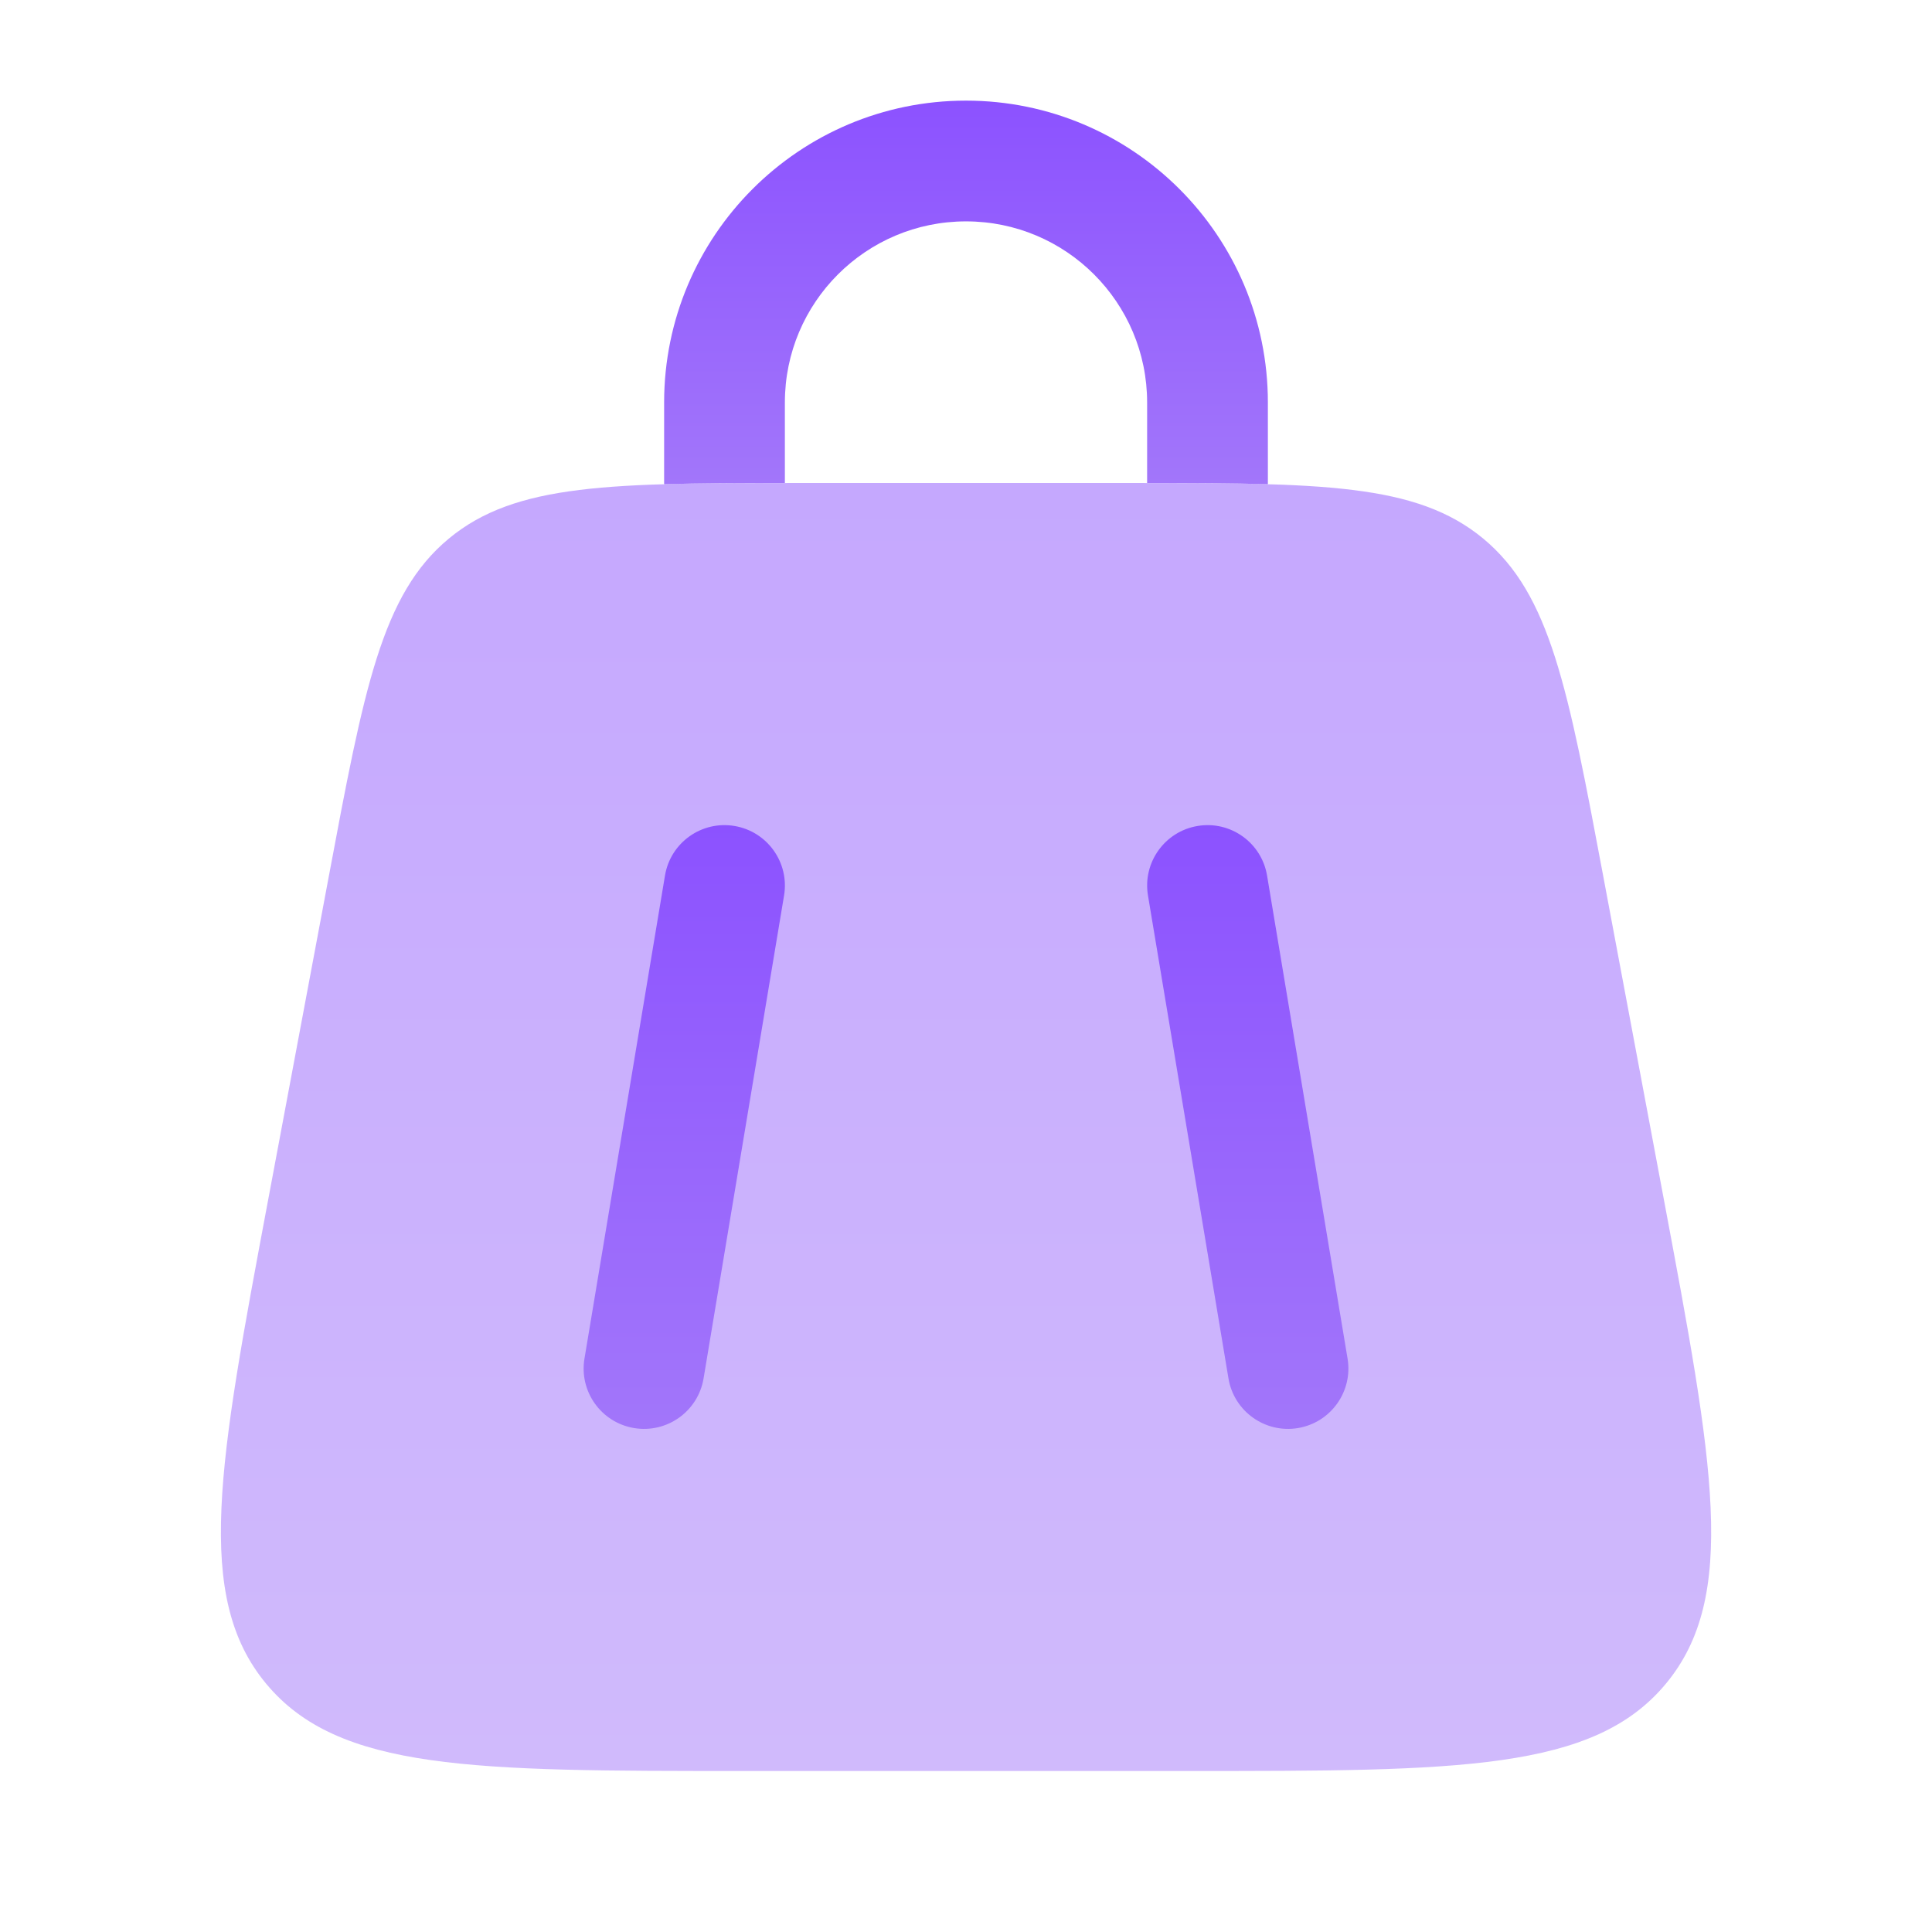 <svg width="48" height="48" viewBox="0 0 48 48" fill="none" xmlns="http://www.w3.org/2000/svg">
<g id="bag-2 1">
<path id="Vector" opacity="0.5" d="M8.166 21.789C9.043 17.107 9.482 14.766 11.149 13.383C12.815 12 15.197 12 19.96 12H28.042C32.805 12 35.187 12 36.853 13.383C38.52 14.766 38.958 17.107 39.836 21.789L41.336 29.789C42.571 36.372 43.188 39.664 41.388 41.832C39.589 44 36.24 44 29.542 44H18.46C11.762 44 8.413 44 6.613 41.832C4.814 39.664 5.431 36.372 6.666 29.789L8.166 21.789Z" fill="url(#paint0_linear_0_4389)"/>
<path id="Vector_2" d="M19.5 10C19.5 7.515 21.515 5.5 24 5.5C26.485 5.5 28.5 7.515 28.5 10V12C28.5 12 28.5 12 28.5 12C29.632 12 30.624 12.004 31.5 12.03C31.5 12.02 31.5 12.01 31.5 12V10C31.5 5.858 28.142 2.5 24 2.5C19.858 2.5 16.5 5.858 16.5 10V12C16.5 12.01 16.5 12.02 16.5 12.03C17.376 12.004 18.368 12 19.5 12V10Z" fill="url(#paint1_linear_0_4389)"/>
<path id="Vector_3" d="M16.521 21.754C16.657 20.936 17.43 20.384 18.247 20.521C19.064 20.657 19.616 21.43 19.48 22.247L17.48 34.247C17.344 35.064 16.571 35.616 15.754 35.48C14.937 35.344 14.384 34.571 14.521 33.754L16.521 21.754Z" fill="url(#paint2_linear_0_4389)"/>
<path id="Vector_4" d="M29.754 20.521C30.571 20.384 31.344 20.936 31.48 21.754L33.48 33.754C33.616 34.571 33.064 35.344 32.247 35.48C31.43 35.616 30.657 35.064 30.521 34.247L28.521 22.247C28.385 21.43 28.937 20.657 29.754 20.521Z" fill="url(#paint3_linear_0_4389)"/>
</g>
<defs>
<linearGradient id="paint0_linear_0_4389" x1="24.001" y1="12" x2="24.001" y2="44" gradientUnits="userSpaceOnUse">
<stop stop-color="#8C52FF"/>
<stop offset="1" stop-color="#A276FA"/>
</linearGradient>
<linearGradient id="paint1_linear_0_4389" x1="24" y1="2.5" x2="24" y2="12.03" gradientUnits="userSpaceOnUse">
<stop stop-color="#8C52FF"/>
<stop offset="1" stop-color="#A276FA"/>
</linearGradient>
<linearGradient id="paint2_linear_0_4389" x1="17" y1="20.5" x2="17" y2="35.501" gradientUnits="userSpaceOnUse">
<stop stop-color="#8C52FF"/>
<stop offset="1" stop-color="#A276FA"/>
</linearGradient>
<linearGradient id="paint3_linear_0_4389" x1="31.001" y1="20.5" x2="31.001" y2="35.501" gradientUnits="userSpaceOnUse">
<stop stop-color="#8C52FF"/>
<stop offset="1" stop-color="#A276FA"/>
</linearGradient>
</defs>
</svg>
